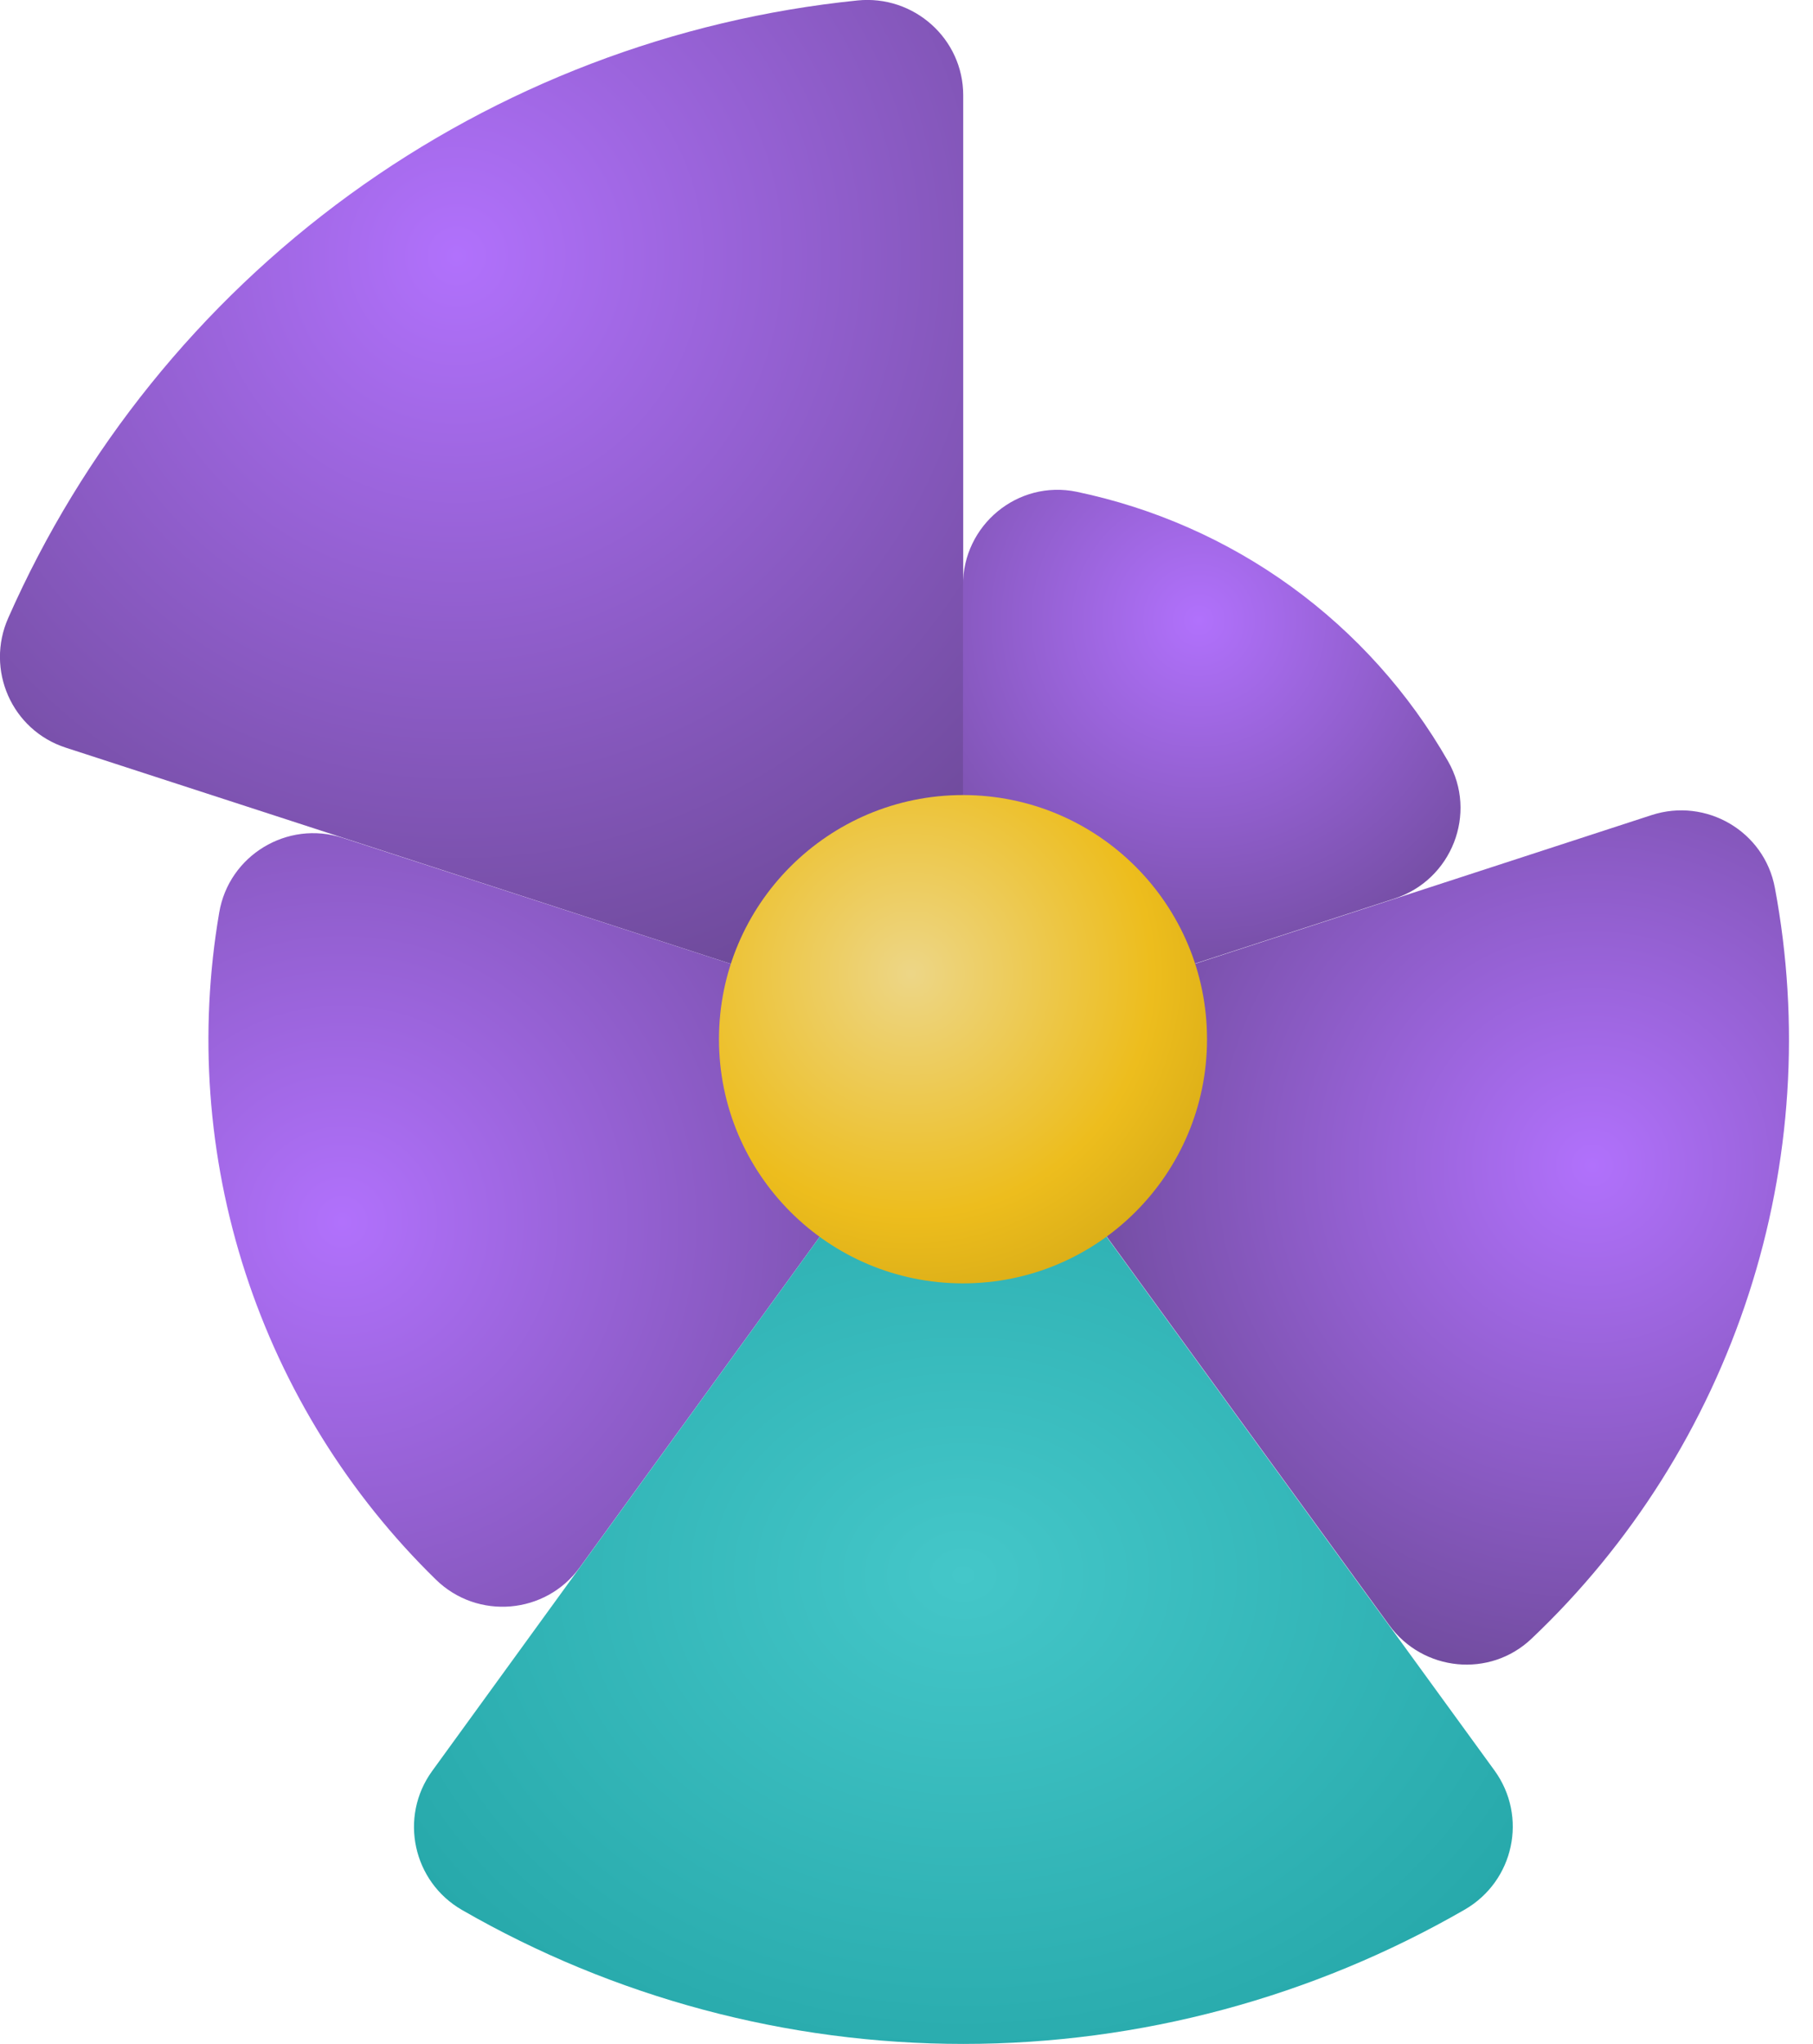 <svg width="71" height="80" viewBox="0 0 71 80" fill="none" xmlns="http://www.w3.org/2000/svg">
<path d="M32.821 39.09L2.576 29.264C0.459 28.579 -0.577 26.21 0.324 24.184C3.233 17.599 7.836 11.88 13.691 7.62C19.554 3.359 26.417 0.747 33.578 0.018C35.785 -0.207 37.721 1.513 37.721 3.729V35.541C37.721 38.081 35.244 39.874 32.83 39.09H32.821Z" fill="url(#paint0_radial_1692_92205)"/>
<path d="M34.695 44.837L22.707 61.346C21.365 63.193 18.698 63.418 17.068 61.824C13.664 58.5 11.097 54.384 9.61 49.818C8.124 45.251 7.782 40.414 8.584 35.722C8.962 33.479 11.25 32.092 13.42 32.794L32.822 39.09C35.235 39.874 36.181 42.783 34.686 44.837H34.695Z" fill="url(#paint1_radial_1692_92205)"/>
<path d="M40.739 44.837L58.528 69.299C59.834 71.101 59.293 73.623 57.366 74.74C51.412 78.171 44.648 80 37.73 80C30.813 80 24.04 78.18 18.095 74.758C16.168 73.65 15.618 71.119 16.924 69.318L34.695 44.837C36.181 42.783 39.243 42.783 40.739 44.837Z" fill="url(#paint2_radial_1692_92205)"/>
<path d="M42.603 39.09L64.679 31.903C66.814 31.209 69.093 32.533 69.507 34.749C70.498 40.036 70.155 45.503 68.48 50.655C66.805 55.807 63.877 60.446 59.977 64.139C58.347 65.688 55.726 65.427 54.402 63.607L40.748 44.837C39.252 42.783 40.198 39.874 42.612 39.09H42.603Z" fill="url(#paint3_radial_1692_92205)"/>
<path d="M37.712 35.542V22.914C37.703 20.554 39.856 18.771 42.162 19.248C45.179 19.879 48.043 21.131 50.565 22.959C53.087 24.787 55.177 27.12 56.708 29.795C57.879 31.84 56.852 34.443 54.609 35.172L42.603 39.081C40.189 39.865 37.712 38.073 37.712 35.533V35.542Z" fill="url(#paint4_radial_1692_92205)"/>
<path d="M37.712 50.232C42.99 50.232 47.269 45.953 47.269 40.675C47.269 35.398 42.99 31.119 37.712 31.119C32.434 31.119 28.156 35.398 28.156 40.675C28.156 45.953 32.434 50.232 37.712 50.232Z" fill="url(#paint5_radial_1692_92205)"/>
<defs>
<radialGradient id="paint0_radial_1692_92205" cx="0" cy="0" r="1" gradientUnits="userSpaceOnUse" gradientTransform="translate(17.89 10.008) scale(32.958 33.271)">
<stop stop-color="#B171FC"/>
<stop offset="1" stop-color="#674690"/>
</radialGradient>
<radialGradient id="paint1_radial_1692_92205" cx="0" cy="0" r="1" gradientUnits="userSpaceOnUse" gradientTransform="translate(13.366 47.818) scale(29.192)">
<stop stop-color="#B171FC"/>
<stop offset="1" stop-color="#674690"/>
</radialGradient>
<radialGradient id="paint2_radial_1692_92205" cx="0" cy="0" r="1" gradientUnits="userSpaceOnUse" gradientTransform="translate(37.728 61.646) scale(44.887 36.772)">
<stop stop-color="#44C7C9"/>
<stop offset="1" stop-color="#119294"/>
</radialGradient>
<radialGradient id="paint3_radial_1692_92205" cx="0" cy="0" r="1" gradientUnits="userSpaceOnUse" gradientTransform="translate(62.382 45.602) scale(23.941 23.941)">
<stop stop-color="#B171FC"/>
<stop offset="1" stop-color="#674690"/>
</radialGradient>
<radialGradient id="paint4_radial_1692_92205" cx="0" cy="0" r="1" gradientUnits="userSpaceOnUse" gradientTransform="translate(46.953 24.292) scale(17.023 17.023)">
<stop stop-color="#B171FC"/>
<stop offset="1" stop-color="#674690"/>
</radialGradient>
<radialGradient id="paint5_radial_1692_92205" cx="0" cy="0" r="1" gradientUnits="userSpaceOnUse" gradientTransform="translate(35.677 38.109) scale(15.06 15.06)">
<stop stop-color="#EDD687"/>
<stop offset="0.63" stop-color="#EDBD1D"/>
<stop offset="1" stop-color="#D1A615"/>
</radialGradient>
</defs>
</svg>
